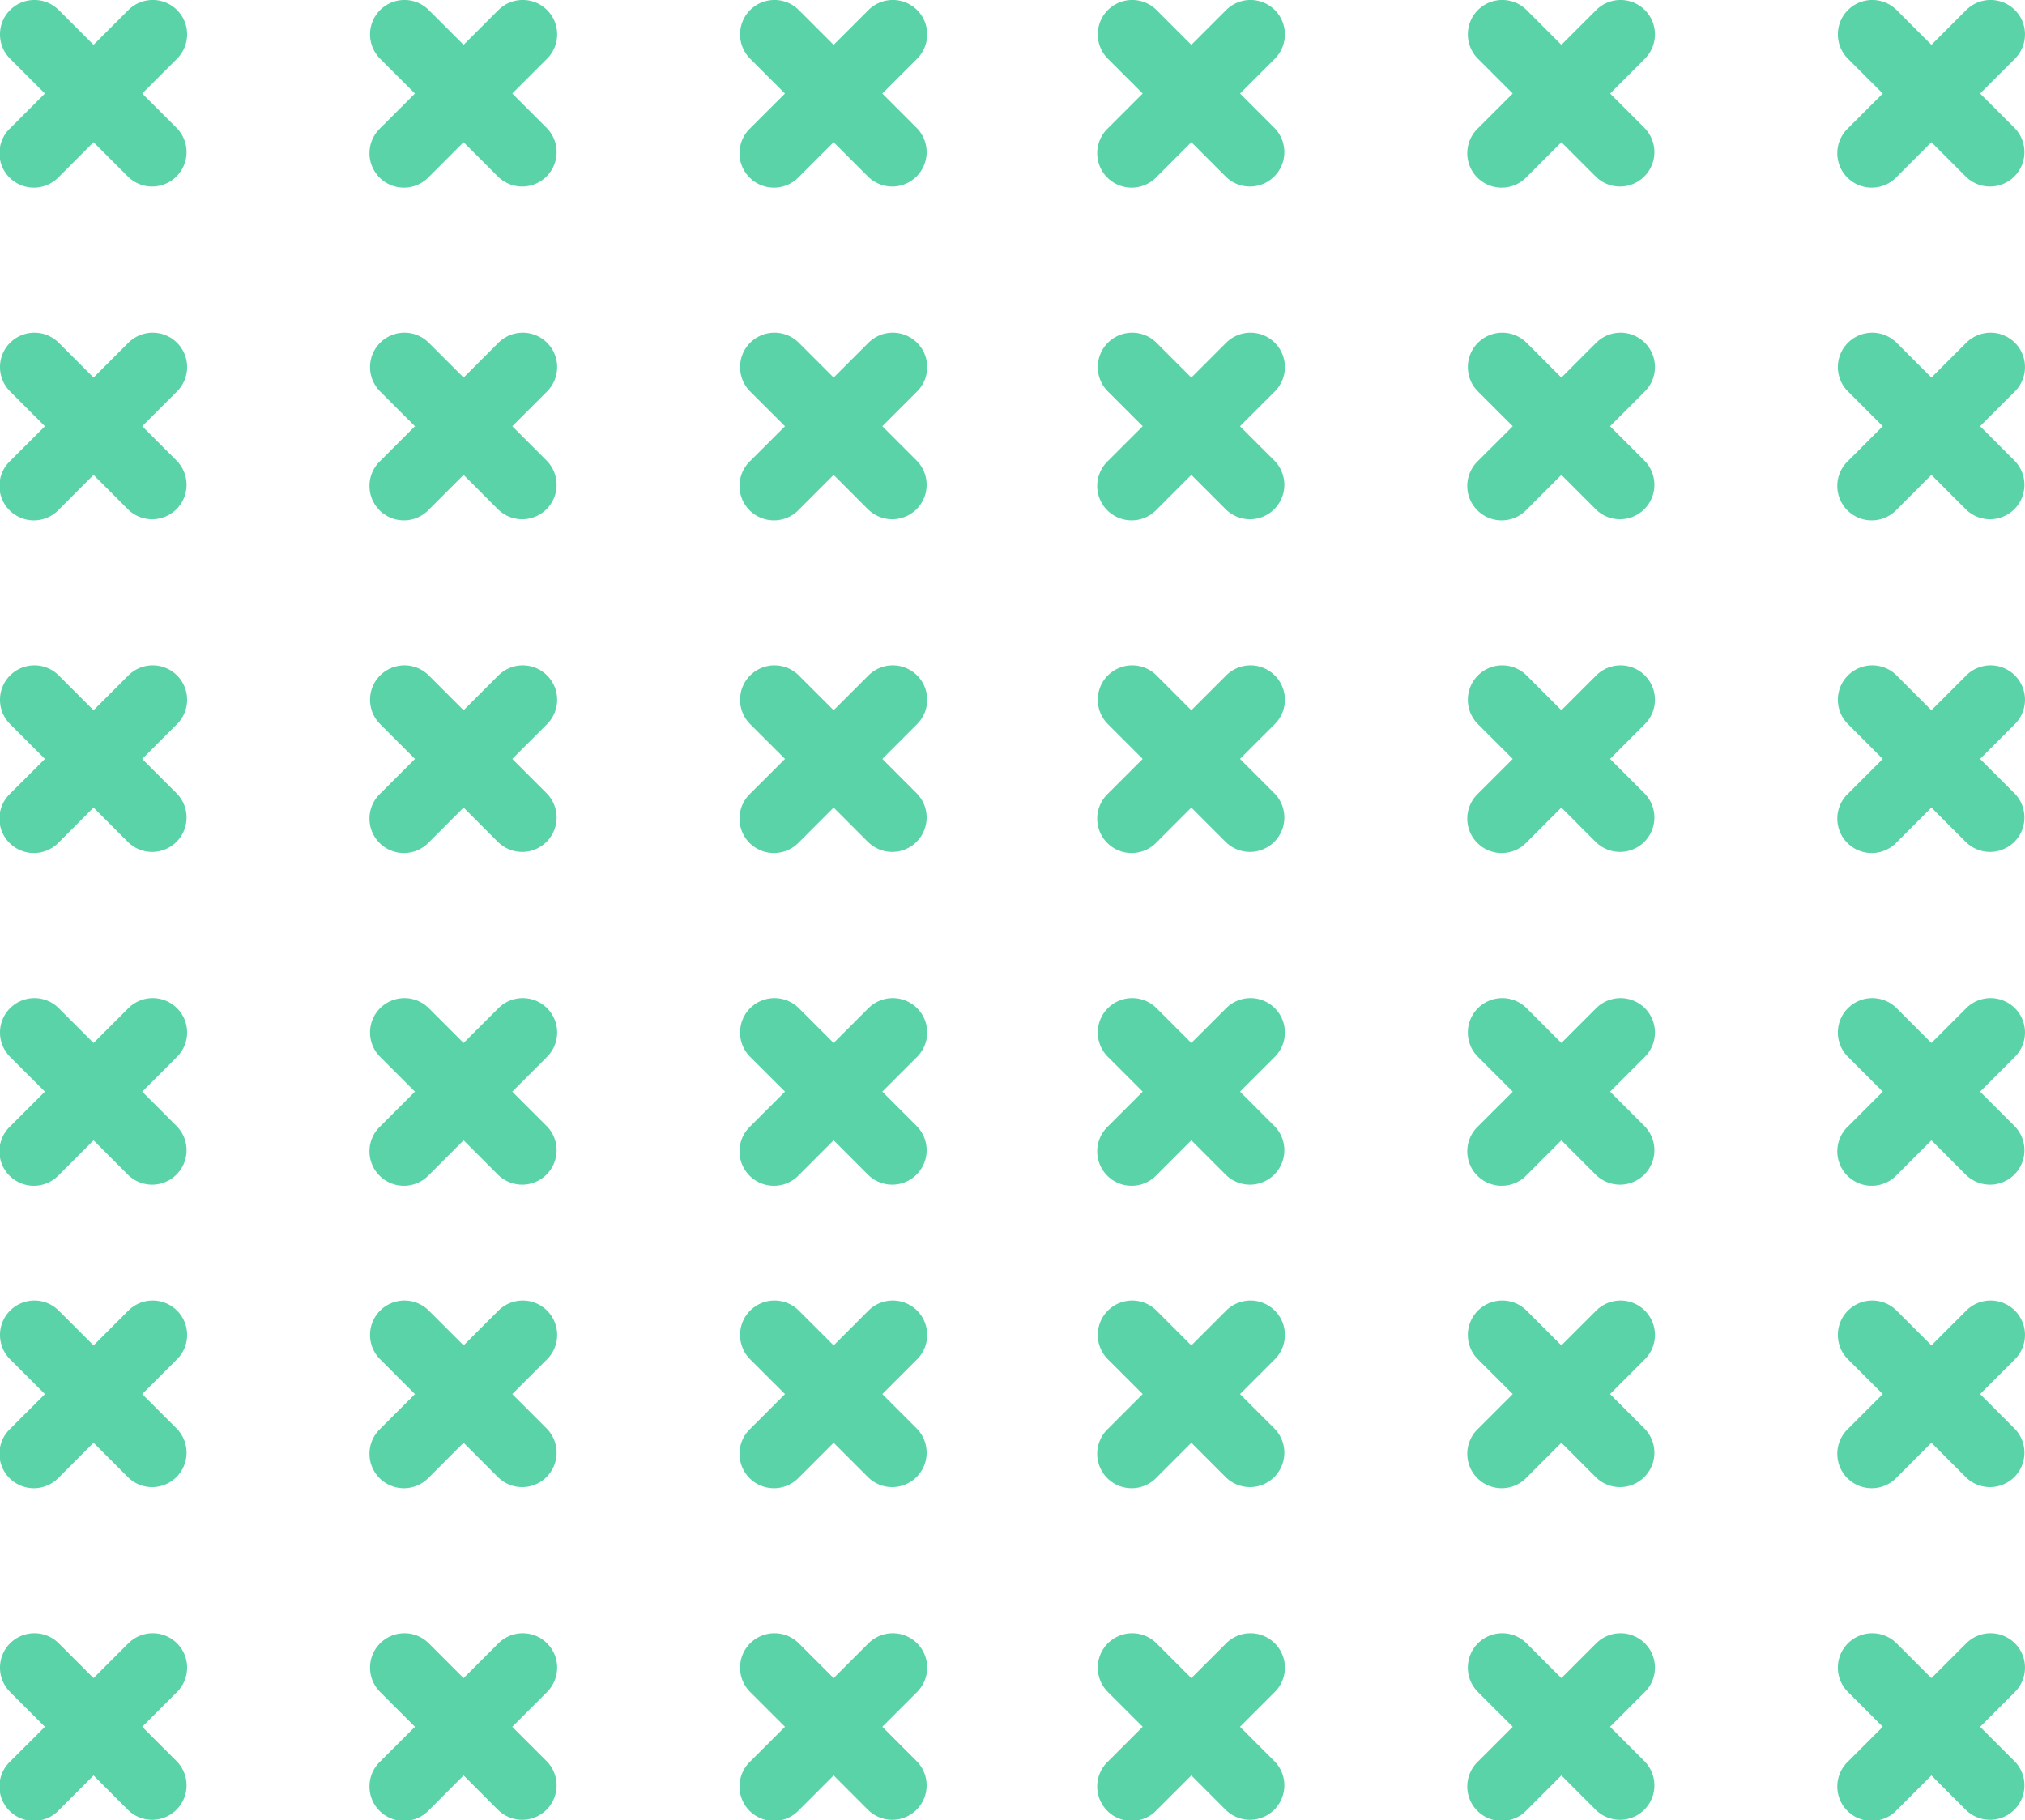 <svg xmlns="http://www.w3.org/2000/svg" width="85" height="76.414" viewBox="0 0 85 76.414">
  <g id="equis" transform="translate(-1020 -5553)">
    <path id="Trazado_122313" data-name="Trazado 122313" d="M325.19,445.852a1.44,1.44,0,0,0,.423,1.021l1.462,1.461-1.462,1.461a1.445,1.445,0,1,0,2.043,2.043l1.461-1.462,1.461,1.462a1.445,1.445,0,0,0,2.043-2.043l-1.461-1.461,1.461-1.461a1.444,1.444,0,0,0,0-2.043h0a1.445,1.445,0,0,0-2.043,0l-1.461,1.461-1.461-1.461a1.445,1.445,0,0,0-2.043,0h0a1.44,1.44,0,0,0-.423,1.021Z" transform="translate(694.81 5163.186)" fill="#5bd3a9"/>
    <path id="Trazado_122323" data-name="Trazado 122323" d="M325.19,445.852a1.44,1.44,0,0,0,.423,1.021l1.462,1.461-1.462,1.461a1.445,1.445,0,1,0,2.043,2.043l1.461-1.462,1.461,1.462a1.445,1.445,0,0,0,2.043-2.043l-1.461-1.461,1.461-1.461a1.444,1.444,0,0,0,0-2.043h0a1.445,1.445,0,0,0-2.043,0l-1.461,1.461-1.461-1.461a1.445,1.445,0,0,0-2.043,0h0a1.44,1.44,0,0,0-.423,1.021Z" transform="translate(694.81 5122.558)" fill="#5bd3a9"/>
    <path id="Trazado_122316" data-name="Trazado 122316" d="M325.19,445.852a1.44,1.44,0,0,0,.423,1.021l1.462,1.461-1.462,1.461a1.445,1.445,0,1,0,2.043,2.043l1.461-1.462,1.461,1.462a1.445,1.445,0,0,0,2.043-2.043l-1.461-1.461,1.461-1.461a1.444,1.444,0,0,0,0-2.043h0a1.445,1.445,0,0,0-2.043,0l-1.461,1.461-1.461-1.461a1.445,1.445,0,0,0-2.043,0h0a1.44,1.44,0,0,0-.423,1.021Z" transform="translate(694.81 5150.49)" fill="#5bd3a9"/>
    <path id="Trazado_122322" data-name="Trazado 122322" d="M325.19,445.852a1.44,1.44,0,0,0,.423,1.021l1.462,1.461-1.462,1.461a1.445,1.445,0,1,0,2.043,2.043l1.461-1.462,1.461,1.462a1.445,1.445,0,0,0,2.043-2.043l-1.461-1.461,1.461-1.461a1.444,1.444,0,0,0,0-2.043h0a1.445,1.445,0,0,0-2.043,0l-1.461,1.461-1.461-1.461a1.445,1.445,0,0,0-2.043,0h0a1.44,1.44,0,0,0-.423,1.021Z" transform="translate(694.81 5108.592)" fill="#5bd3a9"/>
    <path id="Trazado_122318" data-name="Trazado 122318" d="M325.19,445.852a1.44,1.44,0,0,0,.423,1.021l1.462,1.461-1.462,1.461a1.445,1.445,0,1,0,2.043,2.043l1.461-1.462,1.461,1.462a1.445,1.445,0,0,0,2.043-2.043l-1.461-1.461,1.461-1.461a1.444,1.444,0,0,0,0-2.043h0a1.445,1.445,0,0,0-2.043,0l-1.461,1.461-1.461-1.461a1.445,1.445,0,0,0-2.043,0h0a1.44,1.44,0,0,0-.423,1.021Z" transform="translate(694.81 5177.151)" fill="#5bd3a9"/>
    <path id="Trazado_122328" data-name="Trazado 122328" d="M325.19,445.852a1.44,1.44,0,0,0,.423,1.021l1.462,1.461-1.462,1.461a1.445,1.445,0,1,0,2.043,2.043l1.461-1.462,1.461,1.462a1.445,1.445,0,0,0,2.043-2.043l-1.461-1.461,1.461-1.461a1.444,1.444,0,0,0,0-2.043h0a1.445,1.445,0,0,0-2.043,0l-1.461,1.461-1.461-1.461a1.445,1.445,0,0,0-2.043,0h0a1.44,1.44,0,0,0-.423,1.021Z" transform="translate(694.81 5136.523)" fill="#5bd3a9"/>
    <path id="Trazado_122314" data-name="Trazado 122314" d="M325.19,445.852a1.44,1.44,0,0,0,.423,1.021l1.462,1.461-1.462,1.461a1.445,1.445,0,1,0,2.043,2.043l1.461-1.462,1.461,1.462a1.445,1.445,0,0,0,2.043-2.043l-1.461-1.461,1.461-1.461a1.444,1.444,0,0,0,0-2.043h0a1.445,1.445,0,0,0-2.043,0l-1.461,1.461-1.461-1.461a1.445,1.445,0,0,0-2.043,0h0a1.44,1.44,0,0,0-.423,1.021Z" transform="translate(710.343 5163.186)" fill="#5bd3a9"/>
    <path id="Trazado_122324" data-name="Trazado 122324" d="M325.19,445.852a1.44,1.44,0,0,0,.423,1.021l1.462,1.461-1.462,1.461a1.445,1.445,0,1,0,2.043,2.043l1.461-1.462,1.461,1.462a1.445,1.445,0,0,0,2.043-2.043l-1.461-1.461,1.461-1.461a1.444,1.444,0,0,0,0-2.043h0a1.445,1.445,0,0,0-2.043,0l-1.461,1.461-1.461-1.461a1.445,1.445,0,0,0-2.043,0h0a1.44,1.44,0,0,0-.423,1.021Z" transform="translate(710.343 5122.558)" fill="#5bd3a9"/>
    <path id="Trazado_122320" data-name="Trazado 122320" d="M325.19,445.852a1.44,1.44,0,0,0,.423,1.021l1.462,1.461-1.462,1.461a1.445,1.445,0,1,0,2.043,2.043l1.461-1.462,1.461,1.462a1.445,1.445,0,0,0,2.043-2.043l-1.461-1.461,1.461-1.461a1.444,1.444,0,0,0,0-2.043h0a1.445,1.445,0,0,0-2.043,0l-1.461,1.461-1.461-1.461a1.445,1.445,0,0,0-2.043,0h0a1.44,1.44,0,0,0-.423,1.021Z" transform="translate(725.875 5163.186)" fill="#5bd3a9"/>
    <path id="Trazado_122325" data-name="Trazado 122325" d="M325.19,445.852a1.44,1.44,0,0,0,.423,1.021l1.462,1.461-1.462,1.461a1.445,1.445,0,1,0,2.043,2.043l1.461-1.462,1.461,1.462a1.445,1.445,0,0,0,2.043-2.043l-1.461-1.461,1.461-1.461a1.444,1.444,0,0,0,0-2.043h0a1.445,1.445,0,0,0-2.043,0l-1.461,1.461-1.461-1.461a1.445,1.445,0,0,0-2.043,0h0a1.44,1.44,0,0,0-.423,1.021Z" transform="translate(725.875 5122.558)" fill="#5bd3a9"/>
    <path id="Trazado_122315" data-name="Trazado 122315" d="M325.19,445.852a1.44,1.44,0,0,0,.423,1.021l1.462,1.461-1.462,1.461a1.445,1.445,0,1,0,2.043,2.043l1.461-1.462,1.461,1.462a1.445,1.445,0,0,0,2.043-2.043l-1.461-1.461,1.461-1.461a1.444,1.444,0,0,0,0-2.043h0a1.445,1.445,0,0,0-2.043,0l-1.461,1.461-1.461-1.461a1.445,1.445,0,0,0-2.043,0h0a1.44,1.44,0,0,0-.423,1.021Z" transform="translate(710.343 5150.49)" fill="#5bd3a9"/>
    <path id="Trazado_122326" data-name="Trazado 122326" d="M325.19,445.852a1.44,1.44,0,0,0,.423,1.021l1.462,1.461-1.462,1.461a1.445,1.445,0,1,0,2.043,2.043l1.461-1.462,1.461,1.462a1.445,1.445,0,0,0,2.043-2.043l-1.461-1.461,1.461-1.461a1.444,1.444,0,0,0,0-2.043h0a1.445,1.445,0,0,0-2.043,0l-1.461,1.461-1.461-1.461a1.445,1.445,0,0,0-2.043,0h0a1.44,1.44,0,0,0-.423,1.021Z" transform="translate(710.343 5108.592)" fill="#5bd3a9"/>
    <path id="Trazado_122319" data-name="Trazado 122319" d="M325.19,445.852a1.44,1.44,0,0,0,.423,1.021l1.462,1.461-1.462,1.461a1.445,1.445,0,1,0,2.043,2.043l1.461-1.462,1.461,1.462a1.445,1.445,0,0,0,2.043-2.043l-1.461-1.461,1.461-1.461a1.444,1.444,0,0,0,0-2.043h0a1.445,1.445,0,0,0-2.043,0l-1.461,1.461-1.461-1.461a1.445,1.445,0,0,0-2.043,0h0a1.44,1.44,0,0,0-.423,1.021Z" transform="translate(725.875 5150.49)" fill="#5bd3a9"/>
    <path id="Trazado_122327" data-name="Trazado 122327" d="M325.19,445.852a1.44,1.44,0,0,0,.423,1.021l1.462,1.461-1.462,1.461a1.445,1.445,0,1,0,2.043,2.043l1.461-1.462,1.461,1.462a1.445,1.445,0,0,0,2.043-2.043l-1.461-1.461,1.461-1.461a1.444,1.444,0,0,0,0-2.043h0a1.445,1.445,0,0,0-2.043,0l-1.461,1.461-1.461-1.461a1.445,1.445,0,0,0-2.043,0h0a1.44,1.44,0,0,0-.423,1.021Z" transform="translate(725.875 5108.592)" fill="#5bd3a9"/>
    <path id="Trazado_122317" data-name="Trazado 122317" d="M325.19,445.852a1.44,1.44,0,0,0,.423,1.021l1.462,1.461-1.462,1.461a1.445,1.445,0,1,0,2.043,2.043l1.461-1.462,1.461,1.462a1.445,1.445,0,0,0,2.043-2.043l-1.461-1.461,1.461-1.461a1.444,1.444,0,0,0,0-2.043h0a1.445,1.445,0,0,0-2.043,0l-1.461,1.461-1.461-1.461a1.445,1.445,0,0,0-2.043,0h0a1.44,1.44,0,0,0-.423,1.021Z" transform="translate(710.343 5177.151)" fill="#5bd3a9"/>
    <path id="Trazado_122329" data-name="Trazado 122329" d="M325.19,445.852a1.44,1.44,0,0,0,.423,1.021l1.462,1.461-1.462,1.461a1.445,1.445,0,1,0,2.043,2.043l1.461-1.462,1.461,1.462a1.445,1.445,0,0,0,2.043-2.043l-1.461-1.461,1.461-1.461a1.444,1.444,0,0,0,0-2.043h0a1.445,1.445,0,0,0-2.043,0l-1.461,1.461-1.461-1.461a1.445,1.445,0,0,0-2.043,0h0a1.44,1.44,0,0,0-.423,1.021Z" transform="translate(710.343 5136.523)" fill="#5bd3a9"/>
    <path id="Trazado_122321" data-name="Trazado 122321" d="M325.19,445.852a1.44,1.44,0,0,0,.423,1.021l1.462,1.461-1.462,1.461a1.445,1.445,0,1,0,2.043,2.043l1.461-1.462,1.461,1.462a1.445,1.445,0,0,0,2.043-2.043l-1.461-1.461,1.461-1.461a1.444,1.444,0,0,0,0-2.043h0a1.445,1.445,0,0,0-2.043,0l-1.461,1.461-1.461-1.461a1.445,1.445,0,0,0-2.043,0h0a1.44,1.44,0,0,0-.423,1.021Z" transform="translate(725.875 5177.151)" fill="#5bd3a9"/>
    <path id="Trazado_122330" data-name="Trazado 122330" d="M325.19,445.852a1.44,1.44,0,0,0,.423,1.021l1.462,1.461-1.462,1.461a1.445,1.445,0,1,0,2.043,2.043l1.461-1.462,1.461,1.462a1.445,1.445,0,0,0,2.043-2.043l-1.461-1.461,1.461-1.461a1.444,1.444,0,0,0,0-2.043h0a1.445,1.445,0,0,0-2.043,0l-1.461,1.461-1.461-1.461a1.445,1.445,0,0,0-2.043,0h0a1.44,1.44,0,0,0-.423,1.021Z" transform="translate(725.875 5136.523)" fill="#5bd3a9"/>
    <path id="Trazado_122313-2" data-name="Trazado 122313" d="M325.19,445.852a1.44,1.44,0,0,0,.423,1.021l1.462,1.461-1.462,1.461a1.445,1.445,0,1,0,2.043,2.043l1.461-1.462,1.461,1.462a1.445,1.445,0,0,0,2.043-2.043l-1.461-1.461,1.461-1.461a1.444,1.444,0,0,0,0-2.043h0a1.445,1.445,0,0,0-2.043,0l-1.461,1.461-1.461-1.461a1.445,1.445,0,0,0-2.043,0h0a1.44,1.44,0,0,0-.423,1.021Z" transform="translate(740.89 5163.186)" fill="#5bd3a9"/>
    <path id="Trazado_122331" data-name="Trazado 122331" d="M325.19,445.852a1.44,1.44,0,0,0,.423,1.021l1.462,1.461-1.462,1.461a1.445,1.445,0,1,0,2.043,2.043l1.461-1.462,1.461,1.462a1.445,1.445,0,0,0,2.043-2.043l-1.461-1.461,1.461-1.461a1.444,1.444,0,0,0,0-2.043h0a1.445,1.445,0,0,0-2.043,0l-1.461,1.461-1.461-1.461a1.445,1.445,0,0,0-2.043,0h0a1.44,1.44,0,0,0-.423,1.021Z" transform="translate(740.89 5122.558)" fill="#5bd3a9"/>
    <path id="Trazado_122316-2" data-name="Trazado 122316" d="M325.19,445.852a1.44,1.44,0,0,0,.423,1.021l1.462,1.461-1.462,1.461a1.445,1.445,0,1,0,2.043,2.043l1.461-1.462,1.461,1.462a1.445,1.445,0,0,0,2.043-2.043l-1.461-1.461,1.461-1.461a1.444,1.444,0,0,0,0-2.043h0a1.445,1.445,0,0,0-2.043,0l-1.461,1.461-1.461-1.461a1.445,1.445,0,0,0-2.043,0h0a1.44,1.44,0,0,0-.423,1.021Z" transform="translate(740.89 5150.49)" fill="#5bd3a9"/>
    <path id="Trazado_122332" data-name="Trazado 122332" d="M325.19,445.852a1.44,1.44,0,0,0,.423,1.021l1.462,1.461-1.462,1.461a1.445,1.445,0,1,0,2.043,2.043l1.461-1.462,1.461,1.462a1.445,1.445,0,0,0,2.043-2.043l-1.461-1.461,1.461-1.461a1.444,1.444,0,0,0,0-2.043h0a1.445,1.445,0,0,0-2.043,0l-1.461,1.461-1.461-1.461a1.445,1.445,0,0,0-2.043,0h0a1.44,1.44,0,0,0-.423,1.021Z" transform="translate(740.89 5108.592)" fill="#5bd3a9"/>
    <path id="Trazado_122318-2" data-name="Trazado 122318" d="M325.19,445.852a1.44,1.44,0,0,0,.423,1.021l1.462,1.461-1.462,1.461a1.445,1.445,0,1,0,2.043,2.043l1.461-1.462,1.461,1.462a1.445,1.445,0,0,0,2.043-2.043l-1.461-1.461,1.461-1.461a1.444,1.444,0,0,0,0-2.043h0a1.445,1.445,0,0,0-2.043,0l-1.461,1.461-1.461-1.461a1.445,1.445,0,0,0-2.043,0h0a1.44,1.44,0,0,0-.423,1.021Z" transform="translate(740.89 5177.151)" fill="#5bd3a9"/>
    <path id="Trazado_122333" data-name="Trazado 122333" d="M325.19,445.852a1.44,1.44,0,0,0,.423,1.021l1.462,1.461-1.462,1.461a1.445,1.445,0,1,0,2.043,2.043l1.461-1.462,1.461,1.462a1.445,1.445,0,0,0,2.043-2.043l-1.461-1.461,1.461-1.461a1.444,1.444,0,0,0,0-2.043h0a1.445,1.445,0,0,0-2.043,0l-1.461,1.461-1.461-1.461a1.445,1.445,0,0,0-2.043,0h0a1.44,1.44,0,0,0-.423,1.021Z" transform="translate(740.89 5136.523)" fill="#5bd3a9"/>
    <path id="Trazado_122314-2" data-name="Trazado 122314" d="M325.19,445.852a1.44,1.44,0,0,0,.423,1.021l1.462,1.461-1.462,1.461a1.445,1.445,0,1,0,2.043,2.043l1.461-1.462,1.461,1.462a1.445,1.445,0,0,0,2.043-2.043l-1.461-1.461,1.461-1.461a1.444,1.444,0,0,0,0-2.043h0a1.445,1.445,0,0,0-2.043,0l-1.461,1.461-1.461-1.461a1.445,1.445,0,0,0-2.043,0h0a1.44,1.44,0,0,0-.423,1.021Z" transform="translate(756.423 5163.186)" fill="#5bd3a9"/>
    <path id="Trazado_122334" data-name="Trazado 122334" d="M325.19,445.852a1.44,1.44,0,0,0,.423,1.021l1.462,1.461-1.462,1.461a1.445,1.445,0,1,0,2.043,2.043l1.461-1.462,1.461,1.462a1.445,1.445,0,0,0,2.043-2.043l-1.461-1.461,1.461-1.461a1.444,1.444,0,0,0,0-2.043h0a1.445,1.445,0,0,0-2.043,0l-1.461,1.461-1.461-1.461a1.445,1.445,0,0,0-2.043,0h0a1.44,1.44,0,0,0-.423,1.021Z" transform="translate(756.423 5122.558)" fill="#5bd3a9"/>
    <path id="Trazado_122320-2" data-name="Trazado 122320" d="M325.19,445.852a1.44,1.44,0,0,0,.423,1.021l1.462,1.461-1.462,1.461a1.445,1.445,0,1,0,2.043,2.043l1.461-1.462,1.461,1.462a1.445,1.445,0,0,0,2.043-2.043l-1.461-1.461,1.461-1.461a1.444,1.444,0,0,0,0-2.043h0a1.445,1.445,0,0,0-2.043,0l-1.461,1.461-1.461-1.461a1.445,1.445,0,0,0-2.043,0h0a1.44,1.44,0,0,0-.423,1.021Z" transform="translate(771.955 5163.186)" fill="#5bd3a9"/>
    <path id="Trazado_122337" data-name="Trazado 122337" d="M325.19,445.852a1.44,1.44,0,0,0,.423,1.021l1.462,1.461-1.462,1.461a1.445,1.445,0,1,0,2.043,2.043l1.461-1.462,1.461,1.462a1.445,1.445,0,0,0,2.043-2.043l-1.461-1.461,1.461-1.461a1.444,1.444,0,0,0,0-2.043h0a1.445,1.445,0,0,0-2.043,0l-1.461,1.461-1.461-1.461a1.445,1.445,0,0,0-2.043,0h0a1.44,1.44,0,0,0-.423,1.021Z" transform="translate(771.955 5122.558)" fill="#5bd3a9"/>
    <path id="Trazado_122315-2" data-name="Trazado 122315" d="M325.19,445.852a1.44,1.44,0,0,0,.423,1.021l1.462,1.461-1.462,1.461a1.445,1.445,0,1,0,2.043,2.043l1.461-1.462,1.461,1.462a1.445,1.445,0,0,0,2.043-2.043l-1.461-1.461,1.461-1.461a1.444,1.444,0,0,0,0-2.043h0a1.445,1.445,0,0,0-2.043,0l-1.461,1.461-1.461-1.461a1.445,1.445,0,0,0-2.043,0h0a1.44,1.44,0,0,0-.423,1.021Z" transform="translate(756.423 5150.49)" fill="#5bd3a9"/>
    <path id="Trazado_122335" data-name="Trazado 122335" d="M325.19,445.852a1.44,1.44,0,0,0,.423,1.021l1.462,1.461-1.462,1.461a1.445,1.445,0,1,0,2.043,2.043l1.461-1.462,1.461,1.462a1.445,1.445,0,0,0,2.043-2.043l-1.461-1.461,1.461-1.461a1.444,1.444,0,0,0,0-2.043h0a1.445,1.445,0,0,0-2.043,0l-1.461,1.461-1.461-1.461a1.445,1.445,0,0,0-2.043,0h0a1.44,1.44,0,0,0-.423,1.021Z" transform="translate(756.423 5108.592)" fill="#5bd3a9"/>
    <path id="Trazado_122319-2" data-name="Trazado 122319" d="M325.19,445.852a1.44,1.44,0,0,0,.423,1.021l1.462,1.461-1.462,1.461a1.445,1.445,0,1,0,2.043,2.043l1.461-1.462,1.461,1.462a1.445,1.445,0,0,0,2.043-2.043l-1.461-1.461,1.461-1.461a1.444,1.444,0,0,0,0-2.043h0a1.445,1.445,0,0,0-2.043,0l-1.461,1.461-1.461-1.461a1.445,1.445,0,0,0-2.043,0h0a1.44,1.44,0,0,0-.423,1.021Z" transform="translate(771.955 5150.49)" fill="#5bd3a9"/>
    <path id="Trazado_122338" data-name="Trazado 122338" d="M325.19,445.852a1.44,1.44,0,0,0,.423,1.021l1.462,1.461-1.462,1.461a1.445,1.445,0,1,0,2.043,2.043l1.461-1.462,1.461,1.462a1.445,1.445,0,0,0,2.043-2.043l-1.461-1.461,1.461-1.461a1.444,1.444,0,0,0,0-2.043h0a1.445,1.445,0,0,0-2.043,0l-1.461,1.461-1.461-1.461a1.445,1.445,0,0,0-2.043,0h0a1.44,1.44,0,0,0-.423,1.021Z" transform="translate(771.955 5108.592)" fill="#5bd3a9"/>
    <path id="Trazado_122317-2" data-name="Trazado 122317" d="M325.19,445.852a1.44,1.44,0,0,0,.423,1.021l1.462,1.461-1.462,1.461a1.445,1.445,0,1,0,2.043,2.043l1.461-1.462,1.461,1.462a1.445,1.445,0,0,0,2.043-2.043l-1.461-1.461,1.461-1.461a1.444,1.444,0,0,0,0-2.043h0a1.445,1.445,0,0,0-2.043,0l-1.461,1.461-1.461-1.461a1.445,1.445,0,0,0-2.043,0h0a1.44,1.44,0,0,0-.423,1.021Z" transform="translate(756.423 5177.151)" fill="#5bd3a9"/>
    <path id="Trazado_122336" data-name="Trazado 122336" d="M325.19,445.852a1.44,1.44,0,0,0,.423,1.021l1.462,1.461-1.462,1.461a1.445,1.445,0,1,0,2.043,2.043l1.461-1.462,1.461,1.462a1.445,1.445,0,0,0,2.043-2.043l-1.461-1.461,1.461-1.461a1.444,1.444,0,0,0,0-2.043h0a1.445,1.445,0,0,0-2.043,0l-1.461,1.461-1.461-1.461a1.445,1.445,0,0,0-2.043,0h0a1.44,1.44,0,0,0-.423,1.021Z" transform="translate(756.423 5136.523)" fill="#5bd3a9"/>
    <path id="Trazado_122321-2" data-name="Trazado 122321" d="M325.19,445.852a1.44,1.44,0,0,0,.423,1.021l1.462,1.461-1.462,1.461a1.445,1.445,0,1,0,2.043,2.043l1.461-1.462,1.461,1.462a1.445,1.445,0,0,0,2.043-2.043l-1.461-1.461,1.461-1.461a1.444,1.444,0,0,0,0-2.043h0a1.445,1.445,0,0,0-2.043,0l-1.461,1.461-1.461-1.461a1.445,1.445,0,0,0-2.043,0h0a1.44,1.44,0,0,0-.423,1.021Z" transform="translate(771.955 5177.151)" fill="#5bd3a9"/>
    <path id="Trazado_122339" data-name="Trazado 122339" d="M325.19,445.852a1.44,1.44,0,0,0,.423,1.021l1.462,1.461-1.462,1.461a1.445,1.445,0,1,0,2.043,2.043l1.461-1.462,1.461,1.462a1.445,1.445,0,0,0,2.043-2.043l-1.461-1.461,1.461-1.461a1.444,1.444,0,0,0,0-2.043h0a1.445,1.445,0,0,0-2.043,0l-1.461,1.461-1.461-1.461a1.445,1.445,0,0,0-2.043,0h0a1.44,1.44,0,0,0-.423,1.021Z" transform="translate(771.955 5136.523)" fill="#5bd3a9"/>
  </g>
</svg>
